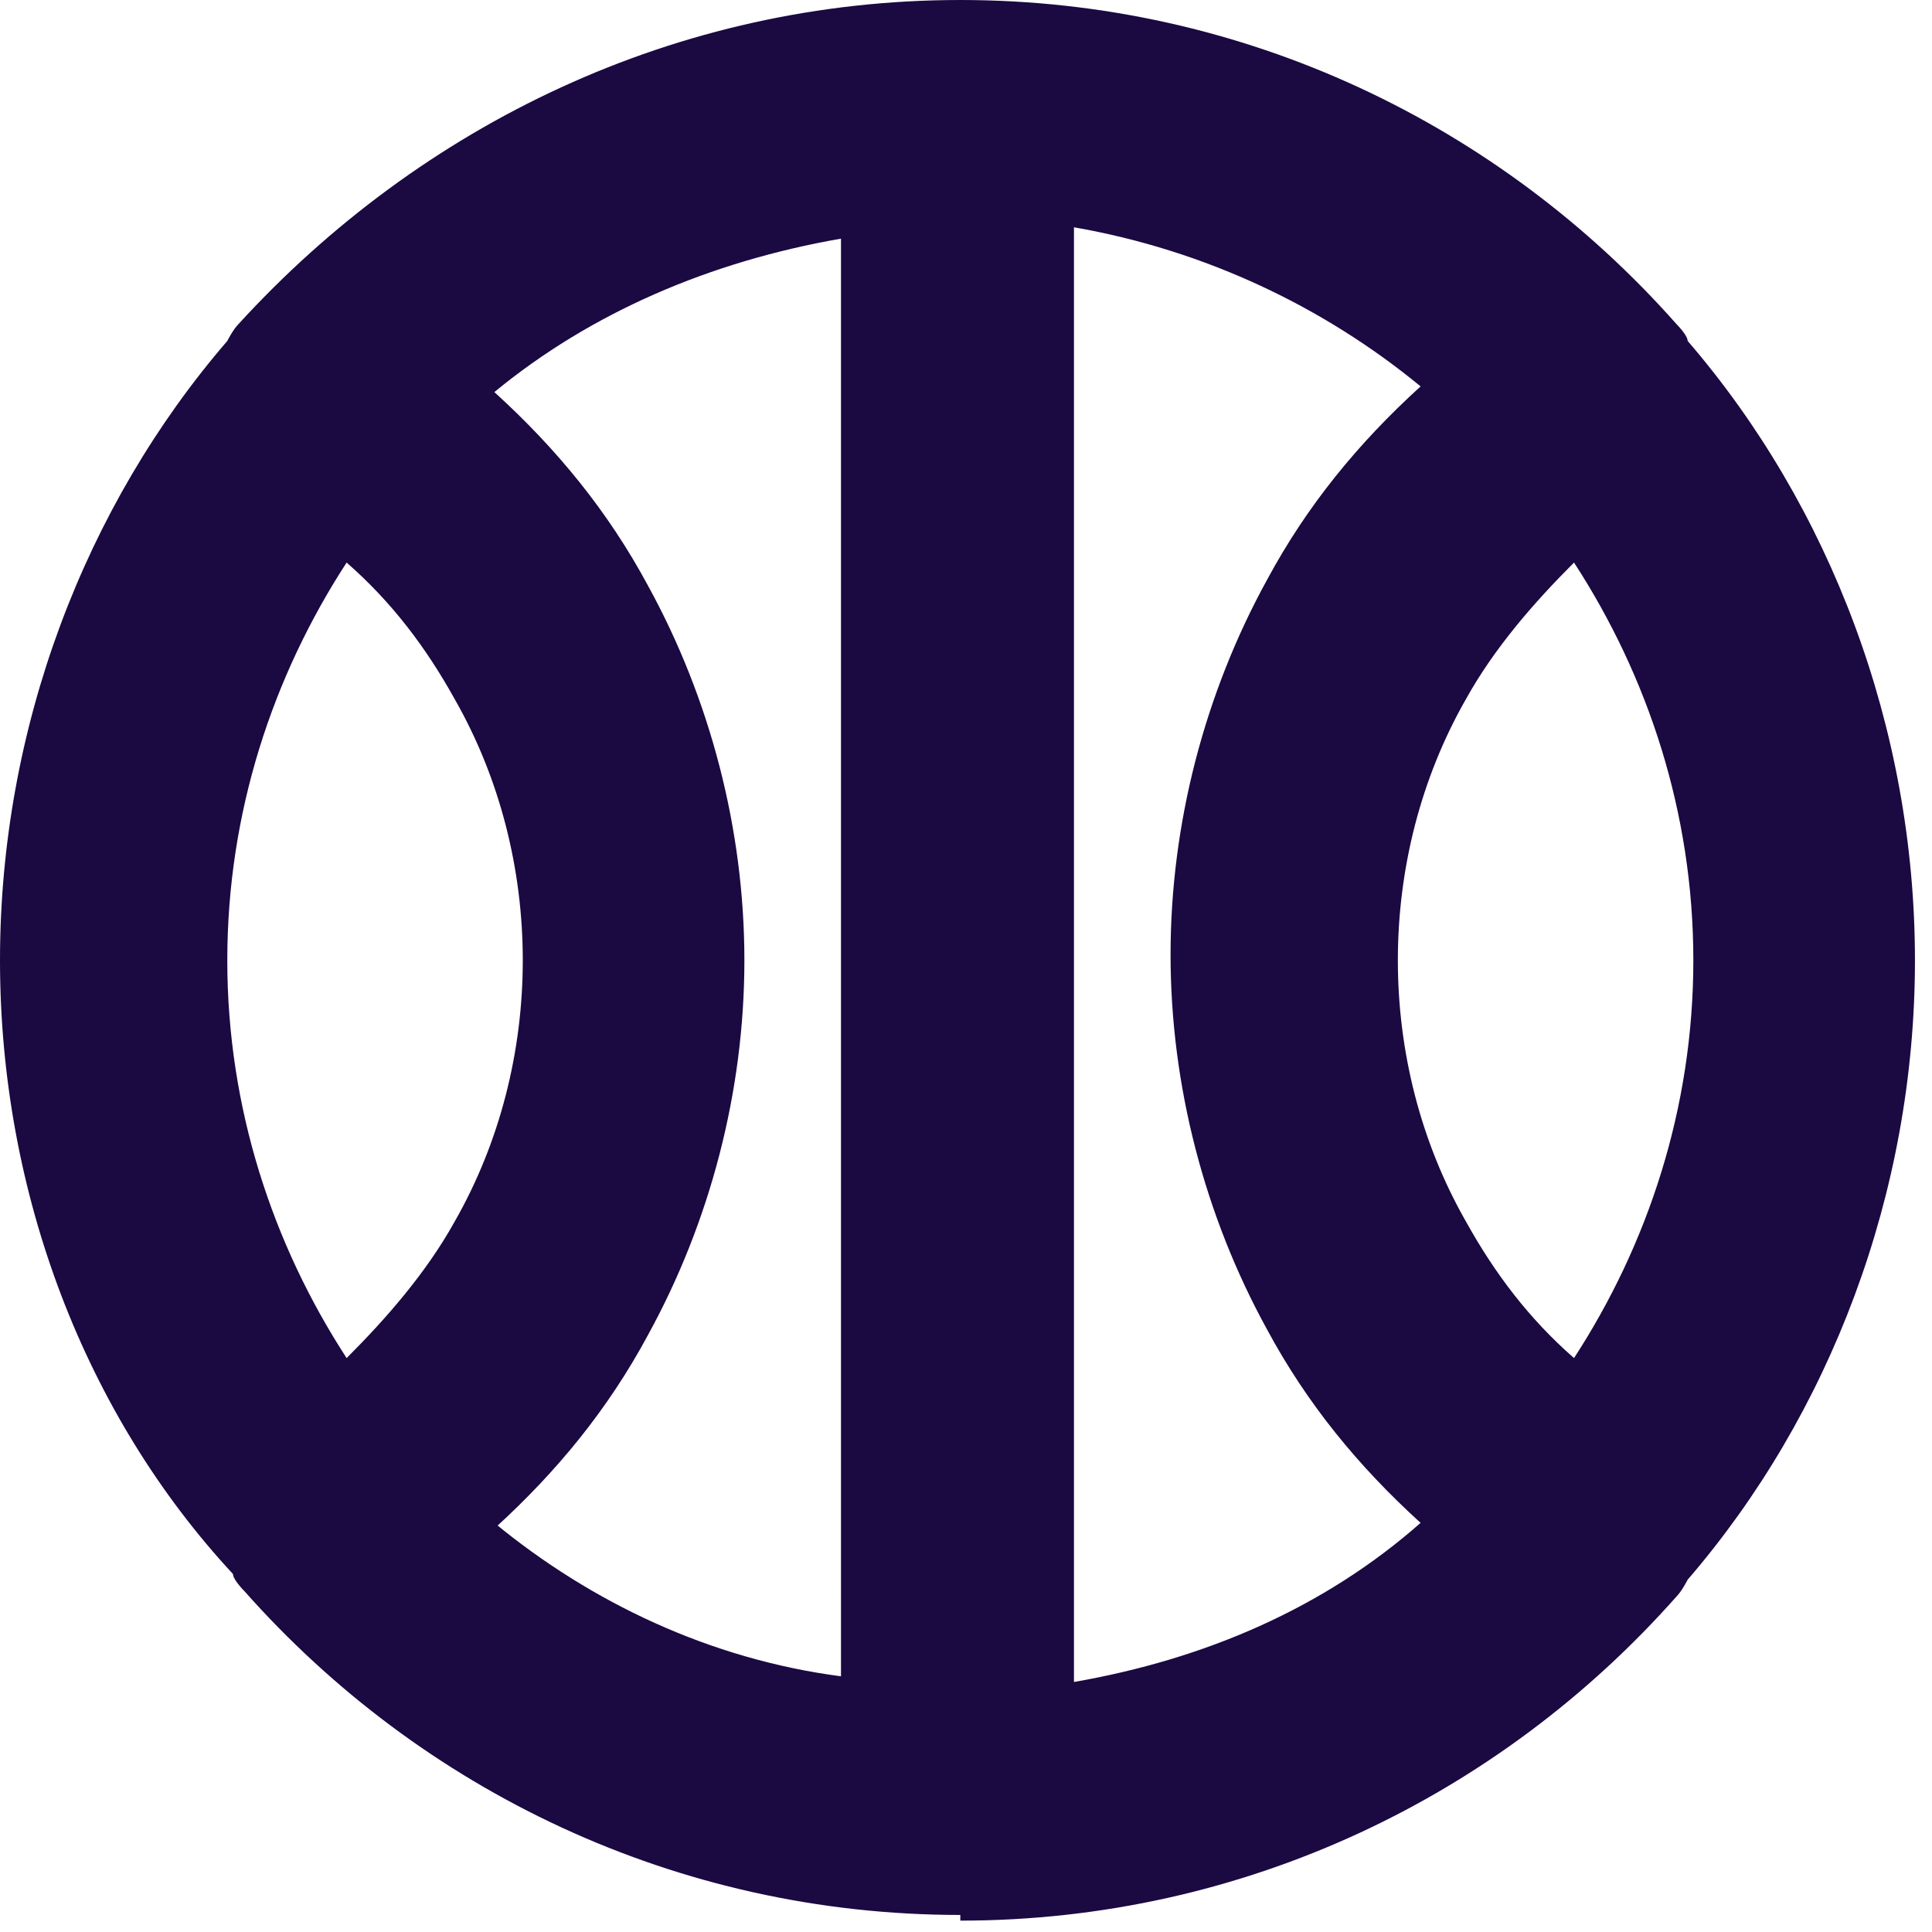 <?xml version="1.0" encoding="UTF-8"?>
<svg id="Layer_1" data-name="Layer 1" xmlns="http://www.w3.org/2000/svg" version="1.1" viewBox="0 0 34 34">
  <defs>
    <style>
      .cls-1 {
        fill: #1b0942;
        stroke-width: 0px;
      }
    </style>
  </defs>
  <path class="cls-1" d="M16.9,33.7c-5,0-9.5-2.2-12.6-5.7,0,0-.2-.2-.2-.3C1.5,24.9,0,21,0,16.9s1.5-8,4-10.9c0,0,.1-.2.2-.3C7.4,2.2,11.9,0,16.9,0s9.5,2.2,12.6,5.7c0,0,.2.2.2.3,2.5,2.9,4,6.8,4,10.9s-1.5,8-4,10.9c0,0-.1.2-.2.3-3.1,3.5-7.6,5.7-12.6,5.7ZM18.9,4.2v25.4c2.3-.4,4.4-1.3,6.1-2.8-1.1-1-2-2.1-2.7-3.4-1.1-2-1.7-4.3-1.7-6.6s.6-4.6,1.7-6.6c.7-1.3,1.6-2.4,2.7-3.4-1.7-1.4-3.8-2.4-6.1-2.8ZM8.7,26.8c1.7,1.4,3.8,2.4,6.1,2.7V4.2c-2.3.4-4.4,1.3-6.1,2.7,1.1,1,2,2.1,2.7,3.4,1.1,2,1.7,4.3,1.7,6.6s-.6,4.6-1.7,6.6c-.7,1.3-1.6,2.4-2.7,3.4ZM6.1,9.9c-1.3,2-2.1,4.4-2.1,7s.8,5,2.1,7c.7-.7,1.4-1.5,1.9-2.4.8-1.4,1.2-3,1.2-4.6s-.4-3.2-1.2-4.6c-.5-.9-1.1-1.7-1.9-2.4ZM27.7,9.9c-.7.7-1.4,1.5-1.9,2.4-.8,1.4-1.2,3-1.2,4.6s.4,3.2,1.2,4.6c.5.9,1.1,1.7,1.9,2.4,1.3-2,2.1-4.4,2.1-7s-.8-5-2.1-7Z"/>
</svg>